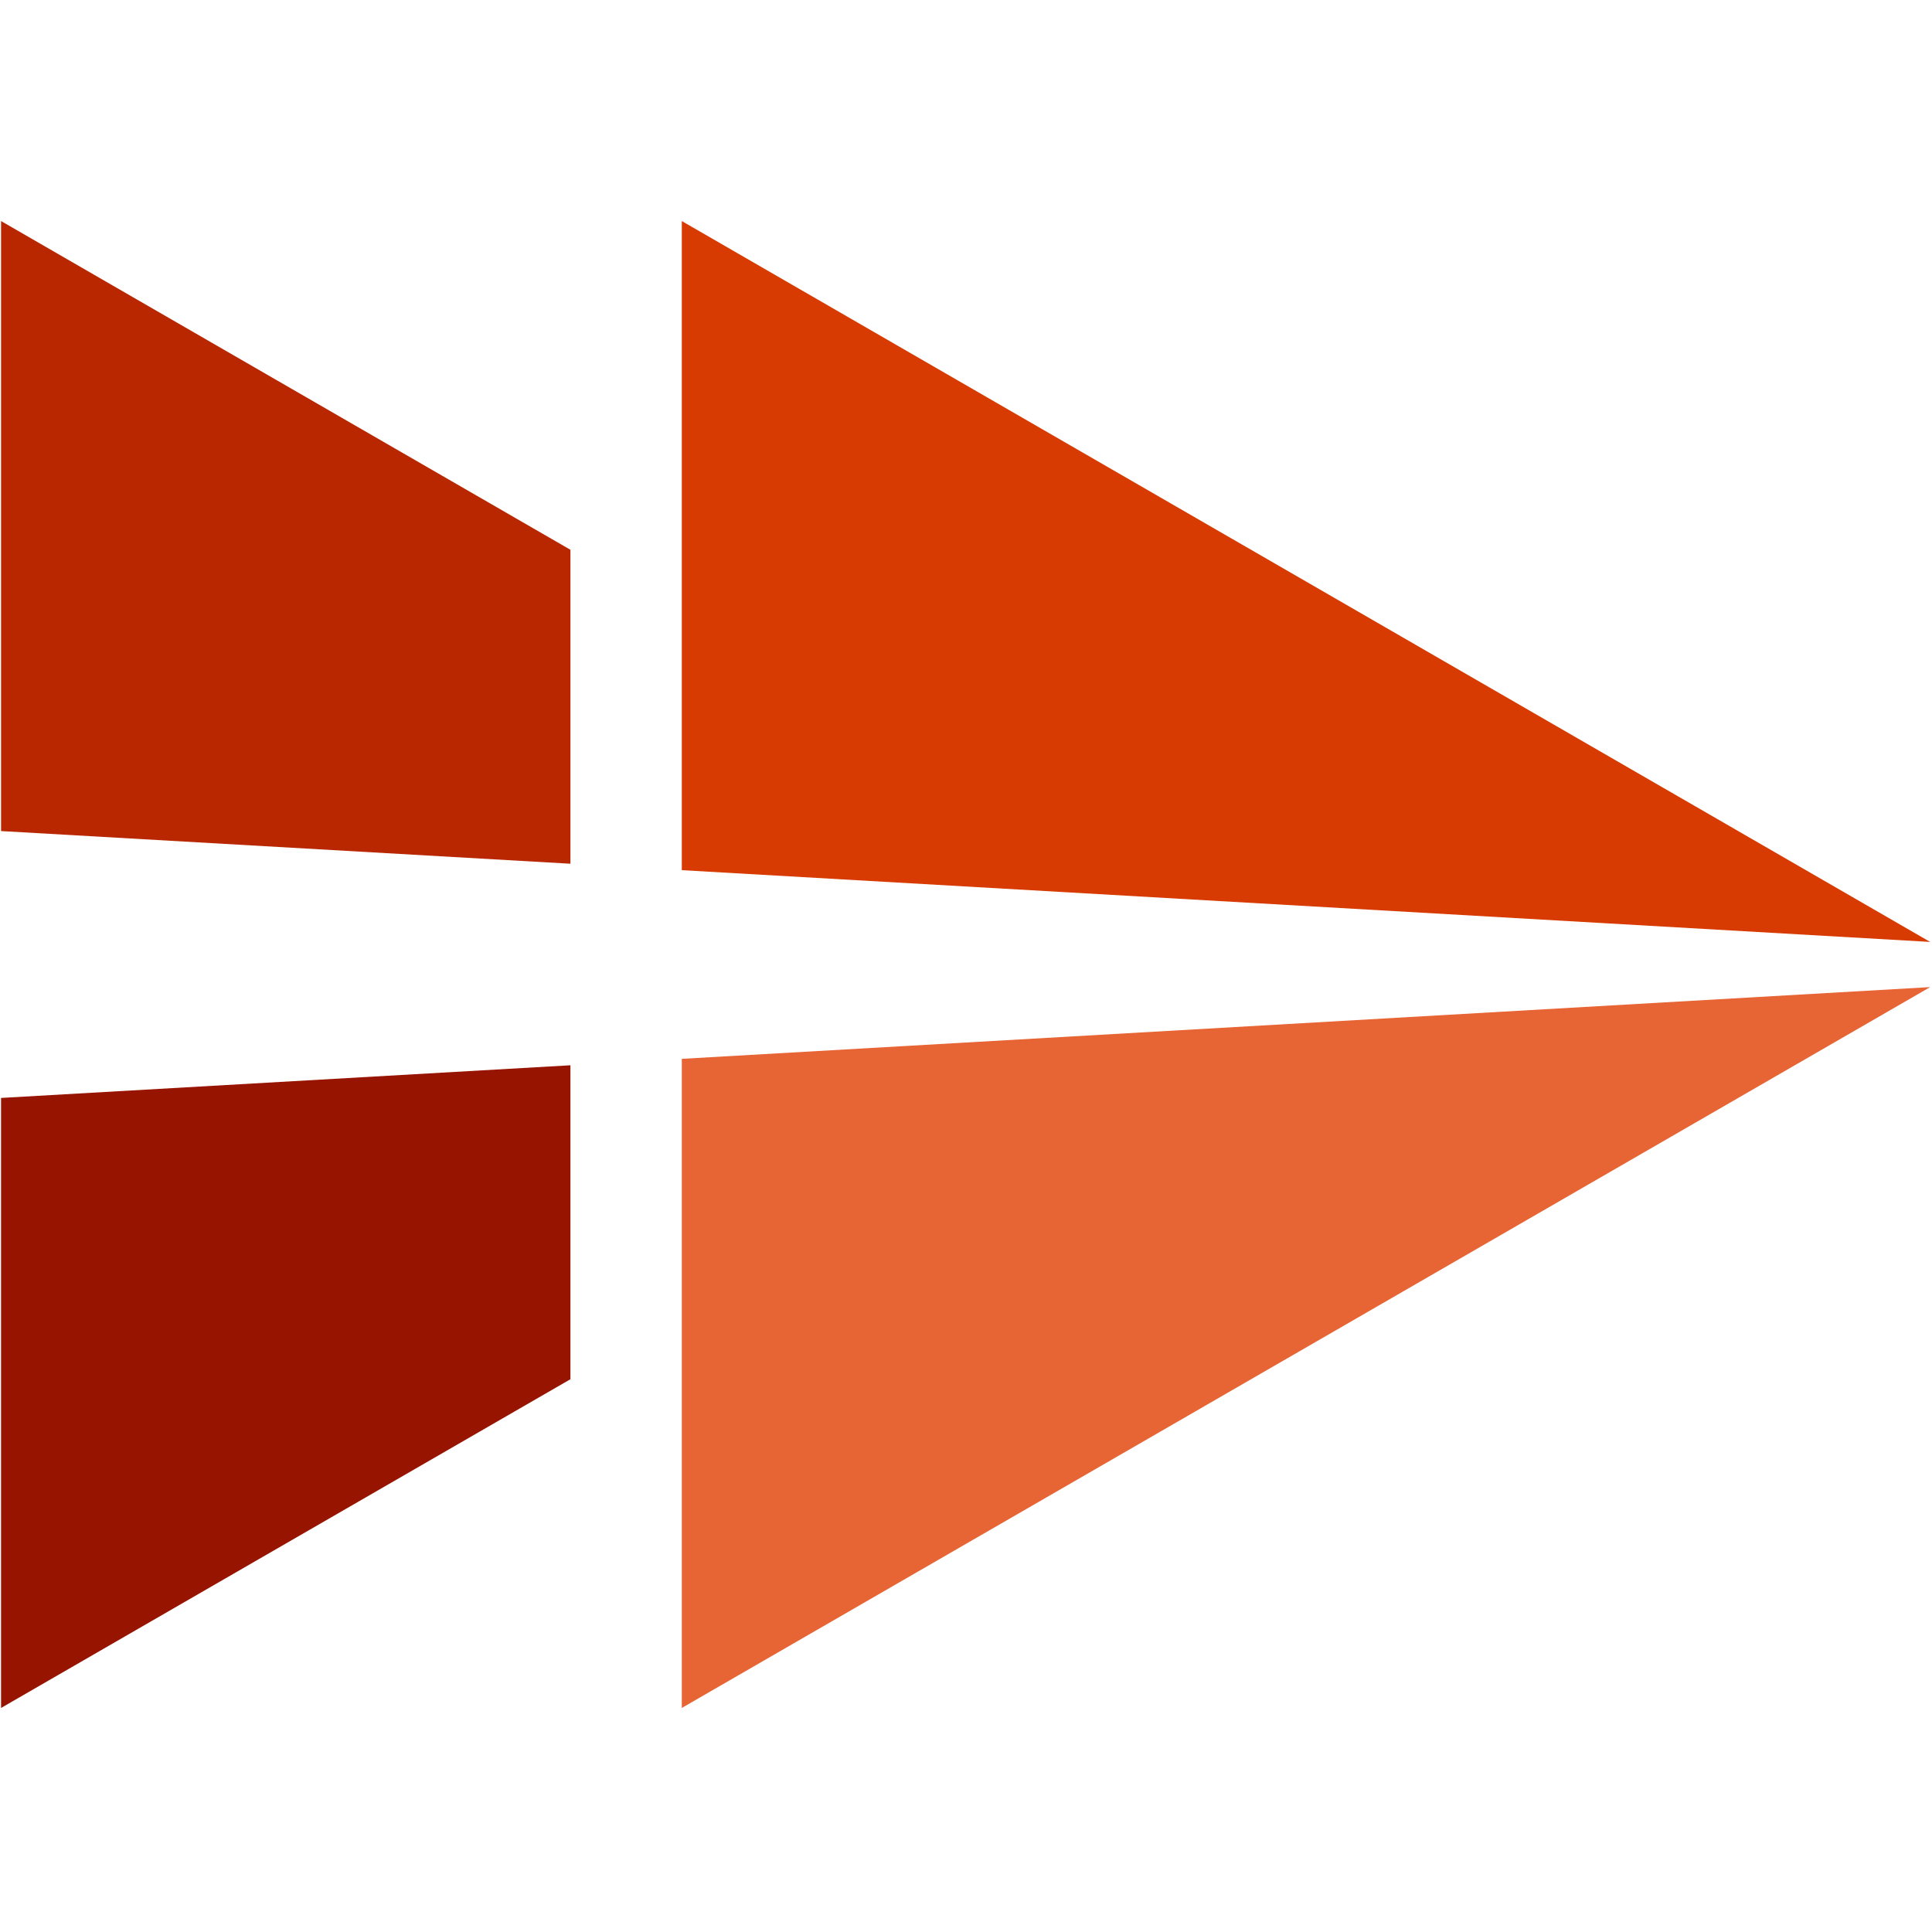 <svg xmlns="http://www.w3.org/2000/svg" xmlns:svg="http://www.w3.org/2000/svg" id="BuildXL Icon" width="100mm" height="100mm" version="1.1" viewBox="0 0 100 100"><g id="g1" transform="translate(0,-197)"><g id="g2" transform="matrix(1.021,0,0,1.021,-1.065,-5.264)"><path style="fill:#b92701;fill-opacity:1;fill-rule:evenodd;stroke:none;stroke-width:.282" id="topleft" d="m 1.097,209.31 v 30.925 l 28.864,1.656 v -15.916 z"/><path style="fill:#971400;fill-opacity:1;fill-rule:evenodd;stroke:none;stroke-width:.282" id="bottomleft" d="M 29.961,252.108 1.097,253.764 v 30.925 L 29.961,268.024 Z"/><path style="fill:#d83b01;fill-opacity:1;fill-rule:evenodd;stroke:none;stroke-width:.282" id="topright" d="m 35.607,209.31 v 32.907 l 63.286,3.638 z"/><path style="fill:#e76434;fill-opacity:1;fill-rule:evenodd;stroke:none;stroke-width:.282" id="bottomright" d="M 98.893,248.145 35.607,251.782 v 32.907 z"/></g></g></svg>